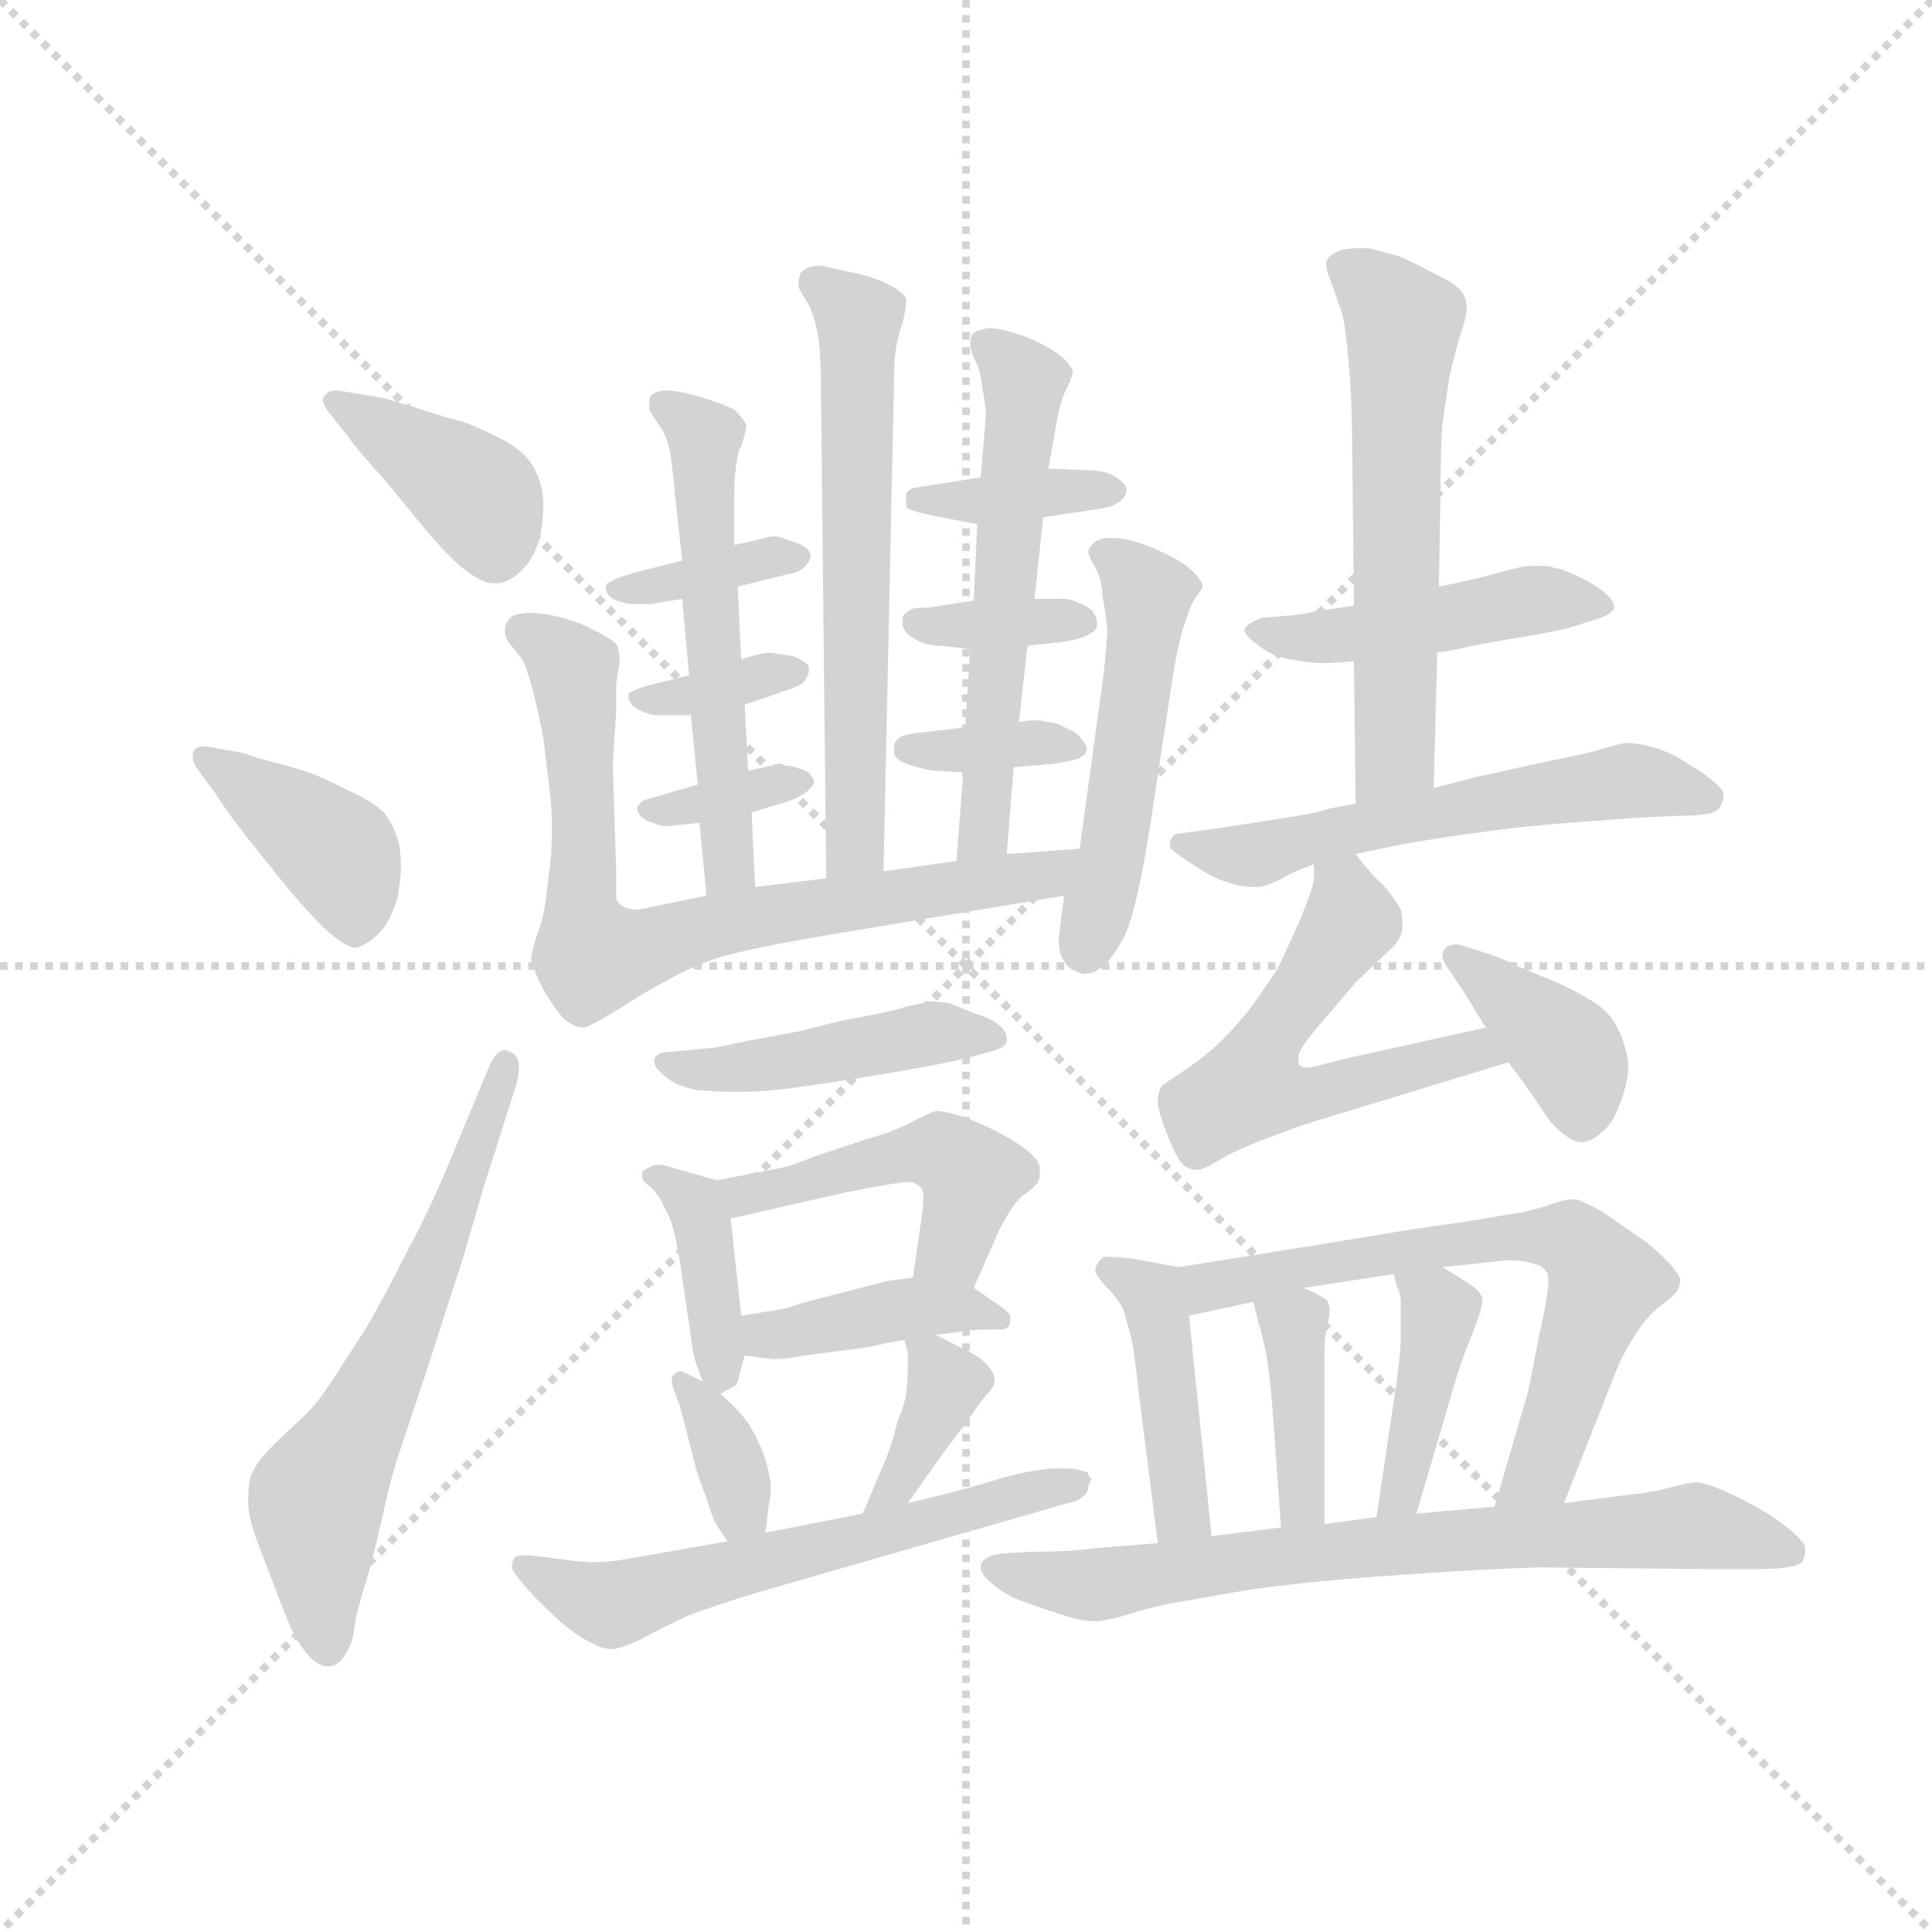 <svg version="1.1" viewBox="0 0 1024 1024" xmlns="http://www.w3.org/2000/svg">
  <g stroke="lightgray" stroke-dasharray="1,1" stroke-width="1" transform="scale(4, 4)">
    <line x1="0" y1="0" x2="256" y2="256"></line>
    <line x1="256" y1="0" x2="0" y2="256"></line>
    <line x1="128" y1="0" x2="128" y2="256"></line>
    <line x1="0" y1="128" x2="256" y2="128"></line>
  </g>
  <g transform="scale(0.92, -0.92) translate(60, -850)">
    <style type="text/css">
      
        @keyframes keyframes0 {
          from {
            stroke: blue;
            stroke-dashoffset: 388;
            stroke-width: 128;
          }
          56% {
            animation-timing-function: step-end;
            stroke: blue;
            stroke-dashoffset: 0;
            stroke-width: 128;
          }
          to {
            stroke: black;
            stroke-width: 1024;
          }
        }
        #make-me-a-hanzi-animation-0 {
          animation: keyframes0 0.566s both;
          animation-delay: 0s;
          animation-timing-function: linear;
        }
      
        @keyframes keyframes1 {
          from {
            stroke: blue;
            stroke-dashoffset: 396;
            stroke-width: 128;
          }
          56% {
            animation-timing-function: step-end;
            stroke: blue;
            stroke-dashoffset: 0;
            stroke-width: 128;
          }
          to {
            stroke: black;
            stroke-width: 1024;
          }
        }
        #make-me-a-hanzi-animation-1 {
          animation: keyframes1 0.572s both;
          animation-delay: 0.566s;
          animation-timing-function: linear;
        }
      
        @keyframes keyframes2 {
          from {
            stroke: blue;
            stroke-dashoffset: 614;
            stroke-width: 128;
          }
          67% {
            animation-timing-function: step-end;
            stroke: blue;
            stroke-dashoffset: 0;
            stroke-width: 128;
          }
          to {
            stroke: black;
            stroke-width: 1024;
          }
        }
        #make-me-a-hanzi-animation-2 {
          animation: keyframes2 0.75s both;
          animation-delay: 1.138s;
          animation-timing-function: linear;
        }
      
        @keyframes keyframes3 {
          from {
            stroke: blue;
            stroke-dashoffset: 610;
            stroke-width: 128;
          }
          67% {
            animation-timing-function: step-end;
            stroke: blue;
            stroke-dashoffset: 0;
            stroke-width: 128;
          }
          to {
            stroke: black;
            stroke-width: 1024;
          }
        }
        #make-me-a-hanzi-animation-3 {
          animation: keyframes3 0.746s both;
          animation-delay: 1.888s;
          animation-timing-function: linear;
        }
      
        @keyframes keyframes4 {
          from {
            stroke: blue;
            stroke-dashoffset: 364;
            stroke-width: 128;
          }
          54% {
            animation-timing-function: step-end;
            stroke: blue;
            stroke-dashoffset: 0;
            stroke-width: 128;
          }
          to {
            stroke: black;
            stroke-width: 1024;
          }
        }
        #make-me-a-hanzi-animation-4 {
          animation: keyframes4 0.546s both;
          animation-delay: 2.634s;
          animation-timing-function: linear;
        }
      
        @keyframes keyframes5 {
          from {
            stroke: blue;
            stroke-dashoffset: 351;
            stroke-width: 128;
          }
          53% {
            animation-timing-function: step-end;
            stroke: blue;
            stroke-dashoffset: 0;
            stroke-width: 128;
          }
          to {
            stroke: black;
            stroke-width: 1024;
          }
        }
        #make-me-a-hanzi-animation-5 {
          animation: keyframes5 0.536s both;
          animation-delay: 3.18s;
          animation-timing-function: linear;
        }
      
        @keyframes keyframes6 {
          from {
            stroke: blue;
            stroke-dashoffset: 350;
            stroke-width: 128;
          }
          53% {
            animation-timing-function: step-end;
            stroke: blue;
            stroke-dashoffset: 0;
            stroke-width: 128;
          }
          to {
            stroke: black;
            stroke-width: 1024;
          }
        }
        #make-me-a-hanzi-animation-6 {
          animation: keyframes6 0.535s both;
          animation-delay: 3.716s;
          animation-timing-function: linear;
        }
      
        @keyframes keyframes7 {
          from {
            stroke: blue;
            stroke-dashoffset: 545;
            stroke-width: 128;
          }
          64% {
            animation-timing-function: step-end;
            stroke: blue;
            stroke-dashoffset: 0;
            stroke-width: 128;
          }
          to {
            stroke: black;
            stroke-width: 1024;
          }
        }
        #make-me-a-hanzi-animation-7 {
          animation: keyframes7 0.694s both;
          animation-delay: 4.251s;
          animation-timing-function: linear;
        }
      
        @keyframes keyframes8 {
          from {
            stroke: blue;
            stroke-dashoffset: 369;
            stroke-width: 128;
          }
          55% {
            animation-timing-function: step-end;
            stroke: blue;
            stroke-dashoffset: 0;
            stroke-width: 128;
          }
          to {
            stroke: black;
            stroke-width: 1024;
          }
        }
        #make-me-a-hanzi-animation-8 {
          animation: keyframes8 0.55s both;
          animation-delay: 4.944s;
          animation-timing-function: linear;
        }
      
        @keyframes keyframes9 {
          from {
            stroke: blue;
            stroke-dashoffset: 355;
            stroke-width: 128;
          }
          54% {
            animation-timing-function: step-end;
            stroke: blue;
            stroke-dashoffset: 0;
            stroke-width: 128;
          }
          to {
            stroke: black;
            stroke-width: 1024;
          }
        }
        #make-me-a-hanzi-animation-9 {
          animation: keyframes9 0.539s both;
          animation-delay: 5.495s;
          animation-timing-function: linear;
        }
      
        @keyframes keyframes10 {
          from {
            stroke: blue;
            stroke-dashoffset: 353;
            stroke-width: 128;
          }
          53% {
            animation-timing-function: step-end;
            stroke: blue;
            stroke-dashoffset: 0;
            stroke-width: 128;
          }
          to {
            stroke: black;
            stroke-width: 1024;
          }
        }
        #make-me-a-hanzi-animation-10 {
          animation: keyframes10 0.537s both;
          animation-delay: 6.034s;
          animation-timing-function: linear;
        }
      
        @keyframes keyframes11 {
          from {
            stroke: blue;
            stroke-dashoffset: 562;
            stroke-width: 128;
          }
          65% {
            animation-timing-function: step-end;
            stroke: blue;
            stroke-dashoffset: 0;
            stroke-width: 128;
          }
          to {
            stroke: black;
            stroke-width: 1024;
          }
        }
        #make-me-a-hanzi-animation-11 {
          animation: keyframes11 0.707s both;
          animation-delay: 6.571s;
          animation-timing-function: linear;
        }
      
        @keyframes keyframes12 {
          from {
            stroke: blue;
            stroke-dashoffset: 739;
            stroke-width: 128;
          }
          71% {
            animation-timing-function: step-end;
            stroke: blue;
            stroke-dashoffset: 0;
            stroke-width: 128;
          }
          to {
            stroke: black;
            stroke-width: 1024;
          }
        }
        #make-me-a-hanzi-animation-12 {
          animation: keyframes12 0.851s both;
          animation-delay: 7.278s;
          animation-timing-function: linear;
        }
      
        @keyframes keyframes13 {
          from {
            stroke: blue;
            stroke-dashoffset: 500;
            stroke-width: 128;
          }
          62% {
            animation-timing-function: step-end;
            stroke: blue;
            stroke-dashoffset: 0;
            stroke-width: 128;
          }
          to {
            stroke: black;
            stroke-width: 1024;
          }
        }
        #make-me-a-hanzi-animation-13 {
          animation: keyframes13 0.657s both;
          animation-delay: 8.13s;
          animation-timing-function: linear;
        }
      
        @keyframes keyframes14 {
          from {
            stroke: blue;
            stroke-dashoffset: 449;
            stroke-width: 128;
          }
          59% {
            animation-timing-function: step-end;
            stroke: blue;
            stroke-dashoffset: 0;
            stroke-width: 128;
          }
          to {
            stroke: black;
            stroke-width: 1024;
          }
        }
        #make-me-a-hanzi-animation-14 {
          animation: keyframes14 0.615s both;
          animation-delay: 8.786s;
          animation-timing-function: linear;
        }
      
        @keyframes keyframes15 {
          from {
            stroke: blue;
            stroke-dashoffset: 386;
            stroke-width: 128;
          }
          56% {
            animation-timing-function: step-end;
            stroke: blue;
            stroke-dashoffset: 0;
            stroke-width: 128;
          }
          to {
            stroke: black;
            stroke-width: 1024;
          }
        }
        #make-me-a-hanzi-animation-15 {
          animation: keyframes15 0.564s both;
          animation-delay: 9.402s;
          animation-timing-function: linear;
        }
      
        @keyframes keyframes16 {
          from {
            stroke: blue;
            stroke-dashoffset: 466;
            stroke-width: 128;
          }
          60% {
            animation-timing-function: step-end;
            stroke: blue;
            stroke-dashoffset: 0;
            stroke-width: 128;
          }
          to {
            stroke: black;
            stroke-width: 1024;
          }
        }
        #make-me-a-hanzi-animation-16 {
          animation: keyframes16 0.629s both;
          animation-delay: 9.966s;
          animation-timing-function: linear;
        }
      
        @keyframes keyframes17 {
          from {
            stroke: blue;
            stroke-dashoffset: 403;
            stroke-width: 128;
          }
          57% {
            animation-timing-function: step-end;
            stroke: blue;
            stroke-dashoffset: 0;
            stroke-width: 128;
          }
          to {
            stroke: black;
            stroke-width: 1024;
          }
        }
        #make-me-a-hanzi-animation-17 {
          animation: keyframes17 0.578s both;
          animation-delay: 10.595s;
          animation-timing-function: linear;
        }
      
        @keyframes keyframes18 {
          from {
            stroke: blue;
            stroke-dashoffset: 351;
            stroke-width: 128;
          }
          53% {
            animation-timing-function: step-end;
            stroke: blue;
            stroke-dashoffset: 0;
            stroke-width: 128;
          }
          to {
            stroke: black;
            stroke-width: 1024;
          }
        }
        #make-me-a-hanzi-animation-18 {
          animation: keyframes18 0.536s both;
          animation-delay: 11.173s;
          animation-timing-function: linear;
        }
      
        @keyframes keyframes19 {
          from {
            stroke: blue;
            stroke-dashoffset: 369;
            stroke-width: 128;
          }
          55% {
            animation-timing-function: step-end;
            stroke: blue;
            stroke-dashoffset: 0;
            stroke-width: 128;
          }
          to {
            stroke: black;
            stroke-width: 1024;
          }
        }
        #make-me-a-hanzi-animation-19 {
          animation: keyframes19 0.55s both;
          animation-delay: 11.709s;
          animation-timing-function: linear;
        }
      
        @keyframes keyframes20 {
          from {
            stroke: blue;
            stroke-dashoffset: 595;
            stroke-width: 128;
          }
          66% {
            animation-timing-function: step-end;
            stroke: blue;
            stroke-dashoffset: 0;
            stroke-width: 128;
          }
          to {
            stroke: black;
            stroke-width: 1024;
          }
        }
        #make-me-a-hanzi-animation-20 {
          animation: keyframes20 0.734s both;
          animation-delay: 12.259s;
          animation-timing-function: linear;
        }
      
        @keyframes keyframes21 {
          from {
            stroke: blue;
            stroke-dashoffset: 457;
            stroke-width: 128;
          }
          60% {
            animation-timing-function: step-end;
            stroke: blue;
            stroke-dashoffset: 0;
            stroke-width: 128;
          }
          to {
            stroke: black;
            stroke-width: 1024;
          }
        }
        #make-me-a-hanzi-animation-21 {
          animation: keyframes21 0.622s both;
          animation-delay: 12.993s;
          animation-timing-function: linear;
        }
      
        @keyframes keyframes22 {
          from {
            stroke: blue;
            stroke-dashoffset: 580;
            stroke-width: 128;
          }
          65% {
            animation-timing-function: step-end;
            stroke: blue;
            stroke-dashoffset: 0;
            stroke-width: 128;
          }
          to {
            stroke: black;
            stroke-width: 1024;
          }
        }
        #make-me-a-hanzi-animation-22 {
          animation: keyframes22 0.722s both;
          animation-delay: 13.615s;
          animation-timing-function: linear;
        }
      
        @keyframes keyframes23 {
          from {
            stroke: blue;
            stroke-dashoffset: 565;
            stroke-width: 128;
          }
          65% {
            animation-timing-function: step-end;
            stroke: blue;
            stroke-dashoffset: 0;
            stroke-width: 128;
          }
          to {
            stroke: black;
            stroke-width: 1024;
          }
        }
        #make-me-a-hanzi-animation-23 {
          animation: keyframes23 0.71s both;
          animation-delay: 14.337s;
          animation-timing-function: linear;
        }
      
        @keyframes keyframes24 {
          from {
            stroke: blue;
            stroke-dashoffset: 546;
            stroke-width: 128;
          }
          64% {
            animation-timing-function: step-end;
            stroke: blue;
            stroke-dashoffset: 0;
            stroke-width: 128;
          }
          to {
            stroke: black;
            stroke-width: 1024;
          }
        }
        #make-me-a-hanzi-animation-24 {
          animation: keyframes24 0.694s both;
          animation-delay: 15.047s;
          animation-timing-function: linear;
        }
      
        @keyframes keyframes25 {
          from {
            stroke: blue;
            stroke-dashoffset: 380;
            stroke-width: 128;
          }
          55% {
            animation-timing-function: step-end;
            stroke: blue;
            stroke-dashoffset: 0;
            stroke-width: 128;
          }
          to {
            stroke: black;
            stroke-width: 1024;
          }
        }
        #make-me-a-hanzi-animation-25 {
          animation: keyframes25 0.559s both;
          animation-delay: 15.741s;
          animation-timing-function: linear;
        }
      
        @keyframes keyframes26 {
          from {
            stroke: blue;
            stroke-dashoffset: 426;
            stroke-width: 128;
          }
          58% {
            animation-timing-function: step-end;
            stroke: blue;
            stroke-dashoffset: 0;
            stroke-width: 128;
          }
          to {
            stroke: black;
            stroke-width: 1024;
          }
        }
        #make-me-a-hanzi-animation-26 {
          animation: keyframes26 0.597s both;
          animation-delay: 16.301s;
          animation-timing-function: linear;
        }
      
        @keyframes keyframes27 {
          from {
            stroke: blue;
            stroke-dashoffset: 650;
            stroke-width: 128;
          }
          68% {
            animation-timing-function: step-end;
            stroke: blue;
            stroke-dashoffset: 0;
            stroke-width: 128;
          }
          to {
            stroke: black;
            stroke-width: 1024;
          }
        }
        #make-me-a-hanzi-animation-27 {
          animation: keyframes27 0.779s both;
          animation-delay: 16.897s;
          animation-timing-function: linear;
        }
      
        @keyframes keyframes28 {
          from {
            stroke: blue;
            stroke-dashoffset: 386;
            stroke-width: 128;
          }
          56% {
            animation-timing-function: step-end;
            stroke: blue;
            stroke-dashoffset: 0;
            stroke-width: 128;
          }
          to {
            stroke: black;
            stroke-width: 1024;
          }
        }
        #make-me-a-hanzi-animation-28 {
          animation: keyframes28 0.564s both;
          animation-delay: 17.676s;
          animation-timing-function: linear;
        }
      
        @keyframes keyframes29 {
          from {
            stroke: blue;
            stroke-dashoffset: 403;
            stroke-width: 128;
          }
          57% {
            animation-timing-function: step-end;
            stroke: blue;
            stroke-dashoffset: 0;
            stroke-width: 128;
          }
          to {
            stroke: black;
            stroke-width: 1024;
          }
        }
        #make-me-a-hanzi-animation-29 {
          animation: keyframes29 0.578s both;
          animation-delay: 18.24s;
          animation-timing-function: linear;
        }
      
        @keyframes keyframes30 {
          from {
            stroke: blue;
            stroke-dashoffset: 722;
            stroke-width: 128;
          }
          70% {
            animation-timing-function: step-end;
            stroke: blue;
            stroke-dashoffset: 0;
            stroke-width: 128;
          }
          to {
            stroke: black;
            stroke-width: 1024;
          }
        }
        #make-me-a-hanzi-animation-30 {
          animation: keyframes30 0.838s both;
          animation-delay: 18.818s;
          animation-timing-function: linear;
        }
      
    </style>
    
      <path d="M 141 598 Q 143 594 163 572 L 185 545 Q 196 532 205 524 Q 217 514 224 514 L 226 514 Q 233 514 240 521 Q 247 527 251 540 Q 253 550 253 558 Q 253 564 252 569 Q 249 581 242 588 Q 236 594 223 600 Q 211 606 203 608 Q 195 610 180 615 Q 164 620 159 621 L 135 625 L 133 625 Q 129 625 127 622 Q 126 621 126 620 Q 126 617 129 613 L 141 598 Z" fill="lightgray"></path>
    
      <path d="M 64 393 Q 71 382 82 368 L 106 338 Q 118 324 126 316 Q 139 304 145 304 Q 152 306 158 312 Q 165 319 169 333 Q 171 343 171 351 Q 171 357 170 363 Q 167 375 161 382 Q 155 388 142 394 Q 130 400 123 403 Q 116 406 101 410 Q 85 414 81 416 L 59 420 L 57 420 Q 54 420 52 418 Q 51 416 51 414 Q 51 411 53 408 L 64 393 Z" fill="lightgray"></path>
    
      <path d="M 197 176 Q 187 152 174 128 Q 162 104 151 85 L 131 54 Q 123 42 117 36 L 98 18 Q 86 6 84 -2 Q 83 -6 83 -16 Q 83 -26 92 -48 Q 101 -72 106 -84 Q 111 -96 117 -103 Q 123 -110 129 -110 Q 135 -110 139 -103 Q 143 -97 144 -89 Q 145 -80 150 -64 Q 155 -48 160 -25 Q 165 -2 169 10 L 185 58 L 207 126 Q 217 160 218 164 L 238 227 Q 239 232 239 235 Q 239 242 234 244 Q 232 245 231 245 Q 226 245 222 236 L 197 176 Z" fill="lightgray"></path>
    
      <path d="M 449 348 L 455 628 Q 455 642 456 648 Q 457 656 460 664 Q 462 672 462 676 L 462 678 Q 460 682 452 686 Q 445 690 431 693 Q 417 696 413 697 Q 407 697 404 695 Q 401 693 401 692 Q 400 689 400 687 L 400 685 Q 401 682 405 676 Q 409 669 411 658 Q 413 648 413 622 L 416 344 C 416 314 448 318 449 348 Z" fill="lightgray"></path>
    
      <path d="M 365 512 L 393 519 Q 401 520 404 524 Q 407 527 407 530 Q 407 533 402 536 Q 397 538 391 540 Q 388 541 386 541 Q 383 541 381 540 L 363 536 L 333 527 L 305 520 Q 295 517 292 515 Q 289 514 289 511 Q 289 508 293 505 Q 297 503 303 502 L 315 502 L 333 505 L 365 512 Z" fill="lightgray"></path>
    
      <path d="M 369 444 L 392 452 Q 399 454 403 457 Q 406 461 406 464 L 406 465 Q 406 467 404 468 Q 402 470 397 472 L 384 474 Q 378 474 367 470 L 337 461 L 313 455 Q 303 452 302 450 L 302 449 Q 302 446 305 443 Q 311 439 317 438 L 338 438 L 369 444 Z" fill="lightgray"></path>
    
      <path d="M 342 398 L 311 389 Q 309 388 307 385 Q 307 382 309 380 Q 312 377 316 376 Q 321 374 324 374 L 343 376 L 373 382 L 393 388 Q 402 391 406 395 Q 409 398 409 400 Q 409 401 408 402 Q 406 406 401 407 Q 396 409 392 409 Q 391 410 389 410 Q 387 410 385 409 L 371 406 L 342 398 Z" fill="lightgray"></path>
    
      <path d="M 338 438 L 342 398 L 343 376 L 347 334 C 350 304 376 309 375 339 L 373 382 L 371 406 L 369 444 L 367 470 L 365 512 L 363 536 L 363 566 Q 363 573 364 581 Q 365 590 367 593 Q 370 602 370 605 Q 369 608 363 614 Q 355 618 341 622 Q 330 625 324 625 L 322 625 Q 315 624 314 620 L 314 614 Q 315 612 319 606 Q 323 601 325 594 Q 327 587 329 564 L 333 527 L 333 505 L 337 461 L 338 438 Z" fill="lightgray"></path>
    
      <path d="M 541 552 L 574 557 Q 581 558 585 561 Q 589 564 589 568 Q 589 571 583 575 Q 579 578 570 579 L 544 580 L 505 575 L 467 569 Q 463 568 462 565 L 462 558 Q 463 556 477 553 L 503 548 L 541 552 Z" fill="lightgray"></path>
    
      <path d="M 532 478 L 551 480 Q 564 482 568 485 Q 572 487 572 490 L 572 491 Q 572 494 570 497 Q 568 500 563 502 Q 557 505 553 505 L 536 505 L 501 504 L 475 500 Q 467 500 465 499 Q 463 498 461 496 Q 460 495 460 493 L 460 490 Q 461 485 467 482 Q 473 478 482 478 L 499 476 L 532 478 Z" fill="lightgray"></path>
    
      <path d="M 524 408 L 547 410 Q 561 412 563 414 Q 566 416 566 418 L 566 419 Q 566 421 563 424 Q 561 428 555 430 Q 549 434 543 434 Q 540 435 536 435 Q 532 435 527 434 L 496 431 L 471 428 Q 459 427 457 424 Q 455 422 455 419 L 455 417 Q 455 412 465 409 Q 475 406 479 406 L 495 405 L 524 408 Z" fill="lightgray"></path>
    
      <path d="M 520 358 L 524 408 L 527 434 L 532 478 L 536 505 L 541 552 L 544 580 L 549 608 Q 551 620 555 627 Q 558 634 558 636 Q 557 640 551 645 Q 545 650 531 656 Q 516 661 510 661 Q 502 660 500 657 Q 499 655 499 653 L 499 651 Q 499 648 502 642 Q 505 636 506 626 Q 508 616 508 611 L 505 575 L 503 548 L 501 504 L 499 476 L 496 431 L 495 405 L 491 354 C 489 324 518 328 520 358 Z" fill="lightgray"></path>
    
      <path d="M 347 334 L 313 327 Q 309 326 306 326 Q 303 326 301 327 Q 297 328 295 332 L 295 348 L 293 410 L 295 440 L 295 456 L 297 469 Q 297 476 295 479 Q 291 483 276 490 Q 261 496 247 497 Q 237 497 234 494 Q 231 491 231 488 L 231 486 Q 231 483 233 480 L 241 470 Q 244 464 247 452 Q 250 441 253 425 L 257 392 Q 258 382 258 372 Q 258 358 256 345 Q 254 324 251 316 Q 246 302 246 297 Q 247 292 253 280 Q 260 268 265 263 Q 271 258 276 258 Q 279 258 297 269 Q 314 280 324 285 Q 334 291 350 297 Q 367 303 421 312 L 553 334 C 583 339 592 363 562 361 L 520 358 L 491 354 L 449 348 L 416 344 L 375 339 L 347 334 Z" fill="lightgray"></path>
    
      <path d="M 553 334 L 550 310 L 550 307 Q 550 303 552 298 Q 555 292 559 291 Q 562 289 565 289 Q 569 289 572 291 Q 579 294 588 311 Q 596 328 605 390 L 615 456 Q 619 482 623 492 Q 626 502 629 506 Q 632 510 633 512 Q 633 515 627 521 Q 621 527 605 534 Q 591 540 582 540 L 577 540 Q 571 539 569 536 Q 567 534 567 532 Q 567 530 571 523 Q 575 516 575 507 Q 577 498 578 486 L 576 463 L 562 361 L 553 334 Z" fill="lightgray"></path>
    
      <path d="M 326 244 Q 319 244 317 240 L 317 238 Q 317 235 323 230 Q 330 224 342 222 Q 353 221 361 221 L 368 221 Q 379 221 395 223 Q 417 226 429 228 Q 442 230 465 234 Q 487 238 495 240 L 510 244 Q 519 246 520 250 L 520 252 Q 520 255 517 258 Q 512 263 502 266 L 487 272 Q 482 273 475 273 Q 471 272 462 270 Q 453 267 425 262 L 401 256 L 369 250 Q 351 246 347 246 L 326 244 Z" fill="lightgray"></path>
    
      <path d="M 353 170 L 325 178 Q 322 179 319 179 Q 317 179 315 178 Q 311 176 310 175 L 310 171 Q 311 169 315 166 Q 319 162 321 158 L 326 148 Q 329 140 332 121 L 337 87 Q 339 72 340 68 Q 341 64 342 62 Q 343 58 345 54 C 349 44 349 44 355 47 L 364 52 Q 365 53 366 58 Q 367 62 369 69 L 367 92 L 361 148 C 359 168 359 168 353 170 Z" fill="lightgray"></path>
    
      <path d="M 501 108 L 515 140 Q 523 156 529 161 Q 536 166 538 169 Q 539 171 539 174 L 539 177 Q 539 183 525 192 Q 512 200 499 205 Q 486 210 479 210 Q 476 209 466 204 Q 455 198 440 194 L 410 184 Q 395 178 389 177 L 353 170 C 324 164 332 141 361 148 L 427 163 Q 457 169 464 169 L 465 169 Q 469 168 471 165 Q 472 164 472 160 Q 472 154 470 142 L 466 114 C 462 84 489 81 501 108 Z" fill="lightgray"></path>
    
      <path d="M 479 81 L 495 83 Q 500 84 507 84 L 515 84 Q 520 84 521 86 Q 522 87 522 89 L 522 92 Q 521 94 517 97 L 501 108 C 488 117 488 117 466 114 L 451 112 L 401 99 Q 393 96 386 95 Q 379 94 367 92 C 337 87 339 73 369 69 L 385 67 L 387 67 Q 392 67 403 69 L 441 74 Q 448 76 461 78 L 479 81 Z" fill="lightgray"></path>
    
      <path d="M 345 54 L 335 59 Q 333 60 332 60 Q 330 60 328 58 Q 327 57 327 55 Q 327 53 328 50 L 332 39 L 341 4 Q 343 -3 347 -13 Q 350 -23 352 -27 Q 355 -32 359 -38 C 376 -63 377 -63 381 -33 L 383 -16 Q 384 -12 384 -8 Q 384 -3 383 1 Q 381 11 377 19 Q 373 28 368 34 Q 363 40 355 47 L 345 54 Z" fill="lightgray"></path>
    
      <path d="M 463 -16 L 482 11 L 500 35 Q 505 43 508 46 Q 511 49 512 51 Q 513 53 513 55 Q 513 57 512 59 Q 511 62 504 68 Q 497 72 479 81 C 457 92 457 92 461 78 L 463 71 L 463 62 Q 463 54 462 47 Q 461 40 457 31 Q 455 22 451 11 L 437 -22 C 425 -50 446 -41 463 -16 Z" fill="lightgray"></path>
    
      <path d="M 359 -38 L 302 -48 Q 291 -50 283 -50 Q 275 -50 261 -48 Q 247 -46 243 -46 Q 237 -46 236 -48 Q 235 -50 235 -53 Q 235 -56 249 -71 Q 263 -85 270 -90 Q 277 -95 282 -97 Q 287 -100 292 -100 Q 298 -100 310 -94 Q 321 -88 336 -81 Q 351 -75 378 -67 L 555 -16 Q 561 -15 564 -12 Q 567 -10 567 -6 L 569 -2 L 567 0 Q 567 2 566 2 Q 565 2 562 3 Q 559 4 555 4 L 549 4 Q 538 4 519 -1 Q 497 -8 463 -16 L 437 -22 L 381 -33 L 359 -38 Z" fill="lightgray"></path>
    
      <path d="M 768 474 L 780 476 Q 787 478 811 482 Q 835 486 843 488 L 859 493 Q 869 496 870 500 Q 870 504 865 508 Q 861 512 851 517 Q 841 522 835 523 Q 832 524 828 524 L 823 524 Q 817 524 803 520 Q 789 516 769 512 L 720 501 L 699 498 L 689 496 L 667 494 Q 661 492 658 489 Q 657 488 657 487 Q 657 484 664 479 Q 672 472 684 470 Q 695 468 702 468 Q 709 468 720 469 L 768 474 Z" fill="lightgray"></path>
    
      <path d="M 766 396 L 768 474 L 769 512 L 770 576 Q 770 592 771 606 L 775 633 Q 778 646 781 656 Q 785 668 785 672 Q 785 678 782 682 Q 778 687 767 692 Q 756 698 747 702 Q 737 705 729 707 L 723 707 Q 717 707 713 706 Q 707 704 705 701 Q 704 700 704 698 Q 704 694 707 687 Q 711 676 713 670 Q 715 664 717 641 Q 719 618 719 594 L 720 501 L 720 469 L 721 387 C 721 357 765 366 766 396 Z" fill="lightgray"></path>
    
      <path d="M 721 358 L 745 363 Q 760 366 789 370 Q 817 374 844 376 L 885 379 L 907 380 Q 927 380 930 384 Q 933 388 933 392 Q 933 395 928 399 Q 924 403 914 409 Q 904 416 894 419 Q 884 422 876 422 Q 871 421 858 417 Q 845 414 825 410 L 789 402 L 766 396 L 721 387 L 705 384 Q 702 382 675 378 Q 649 374 643 373 L 621 370 Q 616 370 615 367 Q 614 366 614 364 L 614 362 Q 615 360 624 354 Q 633 348 639 345 Q 645 342 653 340 Q 658 339 662 339 L 665 339 Q 668 339 677 343 Q 685 348 697 352 L 721 358 Z" fill="lightgray"></path>
    
      <path d="M 796 258 L 719 241 L 699 236 Q 695 235 693 235 Q 690 235 689 236 Q 688 237 688 239 L 688 242 Q 689 246 698 257 L 721 284 L 744 306 Q 747 310 748 315 L 748 318 Q 748 322 747 326 Q 743 333 737 340 Q 730 346 721 358 C 702 381 698 382 697 352 L 697 344 Q 697 340 689 320 Q 680 300 676 292 Q 671 284 661 270 Q 650 256 639 246 Q 627 236 619 231 Q 611 226 609 224 Q 607 220 607 215 Q 607 210 613 195 Q 619 180 623 178 Q 626 176 630 176 Q 633 176 643 182 Q 653 188 672 195 Q 690 202 704 206 L 809 238 C 838 247 825 264 796 258 Z" fill="lightgray"></path>
    
      <path d="M 809 238 L 818 226 L 833 204 Q 844 192 851 192 Q 857 192 863 198 Q 869 202 874 216 Q 878 227 878 236 Q 878 240 877 243 Q 875 253 870 261 Q 865 269 856 274 Q 848 279 837 284 L 815 293 Q 805 298 799 300 L 780 306 Q 775 306 773 304 Q 771 302 771 300 Q 771 297 773 294 L 783 279 L 796 258 L 809 238 Z" fill="lightgray"></path>
    
      <path d="M 619 120 L 592 125 Q 582 126 578 126 L 576 126 Q 571 122 571 118 Q 572 114 578 108 Q 584 102 587 96 L 591 82 Q 593 76 596 48 L 607 -39 C 611 -69 641 -65 638 -35 L 625 92 C 622 119 622 119 619 120 Z" fill="lightgray"></path>
    
      <path d="M 841 -16 L 871 60 Q 875 70 882 81 Q 889 92 897 98 Q 905 104 906 106 Q 908 109 908 113 Q 907 116 902 122 Q 896 128 889 134 L 863 152 Q 852 158 848 159 L 846 159 Q 841 159 833 156 Q 822 152 807 150 Q 791 147 755 142 L 694 132 L 619 120 C 589 115 596 86 625 92 L 662 100 L 691 108 L 743 116 L 771 120 L 809 124 Q 817 124 823 122 Q 829 121 831 117 Q 832 116 832 112 Q 832 104 827 82 Q 821 51 820 47 L 801 -18 C 793 -47 830 -44 841 -16 Z" fill="lightgray"></path>
    
      <path d="M 662 100 L 665 88 Q 667 82 669 72 Q 671 63 673 40 L 678 -30 C 680 -60 703 -58 703 -28 L 703 70 Q 703 80 705 88 Q 706 92 706 95 Q 706 98 705 100 Q 703 103 691 108 C 664 120 656 123 662 100 Z" fill="lightgray"></path>
    
      <path d="M 743 116 L 745 108 Q 747 106 747 98 L 747 79 Q 747 69 743 43 L 733 -24 C 729 -54 748 -51 756 -22 L 776 46 Q 781 64 788 81 Q 794 96 794 101 L 794 102 Q 793 106 787 110 Q 781 114 771 120 C 745 136 737 141 743 116 Z" fill="lightgray"></path>
    
      <path d="M 607 -39 L 570 -42 Q 557 -44 533 -44 L 517 -45 Q 510 -46 508 -48 Q 505 -50 505 -52 L 505 -53 Q 505 -56 509 -60 Q 515 -66 523 -70 Q 532 -74 548 -79 Q 562 -84 570 -84 L 572 -84 Q 575 -84 587 -81 Q 599 -77 613 -74 L 653 -67 Q 683 -62 737 -58 Q 791 -54 827 -53 L 923 -54 L 951 -54 Q 979 -54 979 -48 Q 980 -46 980 -43 Q 980 -40 978 -38 Q 975 -34 967 -28 Q 958 -21 942 -13 Q 926 -5 918 -4 Q 913 -4 902 -7 Q 891 -10 879 -11 L 841 -16 L 801 -18 L 756 -22 L 733 -24 L 703 -28 L 678 -30 L 638 -35 L 607 -39 Z" fill="lightgray"></path>
    
    
      <clipPath id="make-me-a-hanzi-clip-0">
        <path d="M 141 598 Q 143 594 163 572 L 185 545 Q 196 532 205 524 Q 217 514 224 514 L 226 514 Q 233 514 240 521 Q 247 527 251 540 Q 253 550 253 558 Q 253 564 252 569 Q 249 581 242 588 Q 236 594 223 600 Q 211 606 203 608 Q 195 610 180 615 Q 164 620 159 621 L 135 625 L 133 625 Q 129 625 127 622 Q 126 621 126 620 Q 126 617 129 613 L 141 598 Z"></path>
      </clipPath>
      <path clip-path="url(#make-me-a-hanzi-clip-0)" d="M 132 618 L 212 567 L 225 532" fill="none" id="make-me-a-hanzi-animation-0" stroke-dasharray="260 520" stroke-linecap="round"></path>
    
      <clipPath id="make-me-a-hanzi-clip-1">
        <path d="M 64 393 Q 71 382 82 368 L 106 338 Q 118 324 126 316 Q 139 304 145 304 Q 152 306 158 312 Q 165 319 169 333 Q 171 343 171 351 Q 171 357 170 363 Q 167 375 161 382 Q 155 388 142 394 Q 130 400 123 403 Q 116 406 101 410 Q 85 414 81 416 L 59 420 L 57 420 Q 54 420 52 418 Q 51 416 51 414 Q 51 411 53 408 L 64 393 Z"></path>
      </clipPath>
      <path clip-path="url(#make-me-a-hanzi-clip-1)" d="M 56 415 L 135 358 L 146 317" fill="none" id="make-me-a-hanzi-animation-1" stroke-dasharray="268 536" stroke-linecap="round"></path>
    
      <clipPath id="make-me-a-hanzi-clip-2">
        <path d="M 197 176 Q 187 152 174 128 Q 162 104 151 85 L 131 54 Q 123 42 117 36 L 98 18 Q 86 6 84 -2 Q 83 -6 83 -16 Q 83 -26 92 -48 Q 101 -72 106 -84 Q 111 -96 117 -103 Q 123 -110 129 -110 Q 135 -110 139 -103 Q 143 -97 144 -89 Q 145 -80 150 -64 Q 155 -48 160 -25 Q 165 -2 169 10 L 185 58 L 207 126 Q 217 160 218 164 L 238 227 Q 239 232 239 235 Q 239 242 234 244 Q 232 245 231 245 Q 226 245 222 236 L 197 176 Z"></path>
      </clipPath>
      <path clip-path="url(#make-me-a-hanzi-clip-2)" d="M 128 -98 L 122 -13 L 174 84 L 230 237" fill="none" id="make-me-a-hanzi-animation-2" stroke-dasharray="486 972" stroke-linecap="round"></path>
    
      <clipPath id="make-me-a-hanzi-clip-3">
        <path d="M 449 348 L 455 628 Q 455 642 456 648 Q 457 656 460 664 Q 462 672 462 676 L 462 678 Q 460 682 452 686 Q 445 690 431 693 Q 417 696 413 697 Q 407 697 404 695 Q 401 693 401 692 Q 400 689 400 687 L 400 685 Q 401 682 405 676 Q 409 669 411 658 Q 413 648 413 622 L 416 344 C 416 314 448 318 449 348 Z"></path>
      </clipPath>
      <path clip-path="url(#make-me-a-hanzi-clip-3)" d="M 408 688 L 435 666 L 433 372 L 431 360 L 421 352" fill="none" id="make-me-a-hanzi-animation-3" stroke-dasharray="482 964" stroke-linecap="round"></path>
    
      <clipPath id="make-me-a-hanzi-clip-4">
        <path d="M 365 512 L 393 519 Q 401 520 404 524 Q 407 527 407 530 Q 407 533 402 536 Q 397 538 391 540 Q 388 541 386 541 Q 383 541 381 540 L 363 536 L 333 527 L 305 520 Q 295 517 292 515 Q 289 514 289 511 Q 289 508 293 505 Q 297 503 303 502 L 315 502 L 333 505 L 365 512 Z"></path>
      </clipPath>
      <path clip-path="url(#make-me-a-hanzi-clip-4)" d="M 294 510 L 400 530" fill="none" id="make-me-a-hanzi-animation-4" stroke-dasharray="236 472" stroke-linecap="round"></path>
    
      <clipPath id="make-me-a-hanzi-clip-5">
        <path d="M 369 444 L 392 452 Q 399 454 403 457 Q 406 461 406 464 L 406 465 Q 406 467 404 468 Q 402 470 397 472 L 384 474 Q 378 474 367 470 L 337 461 L 313 455 Q 303 452 302 450 L 302 449 Q 302 446 305 443 Q 311 439 317 438 L 338 438 L 369 444 Z"></path>
      </clipPath>
      <path clip-path="url(#make-me-a-hanzi-clip-5)" d="M 309 450 L 344 450 L 402 465" fill="none" id="make-me-a-hanzi-animation-5" stroke-dasharray="223 446" stroke-linecap="round"></path>
    
      <clipPath id="make-me-a-hanzi-clip-6">
        <path d="M 342 398 L 311 389 Q 309 388 307 385 Q 307 382 309 380 Q 312 377 316 376 Q 321 374 324 374 L 343 376 L 373 382 L 393 388 Q 402 391 406 395 Q 409 398 409 400 Q 409 401 408 402 Q 406 406 401 407 Q 396 409 392 409 Q 391 410 389 410 Q 387 410 385 409 L 371 406 L 342 398 Z"></path>
      </clipPath>
      <path clip-path="url(#make-me-a-hanzi-clip-6)" d="M 312 384 L 405 399" fill="none" id="make-me-a-hanzi-animation-6" stroke-dasharray="222 444" stroke-linecap="round"></path>
    
      <clipPath id="make-me-a-hanzi-clip-7">
        <path d="M 338 438 L 342 398 L 343 376 L 347 334 C 350 304 376 309 375 339 L 373 382 L 371 406 L 369 444 L 367 470 L 365 512 L 363 536 L 363 566 Q 363 573 364 581 Q 365 590 367 593 Q 370 602 370 605 Q 369 608 363 614 Q 355 618 341 622 Q 330 625 324 625 L 322 625 Q 315 624 314 620 L 314 614 Q 315 612 319 606 Q 323 601 325 594 Q 327 587 329 564 L 333 527 L 333 505 L 337 461 L 338 438 Z"></path>
      </clipPath>
      <path clip-path="url(#make-me-a-hanzi-clip-7)" d="M 321 617 L 346 598 L 360 360 L 353 342" fill="none" id="make-me-a-hanzi-animation-7" stroke-dasharray="417 834" stroke-linecap="round"></path>
    
      <clipPath id="make-me-a-hanzi-clip-8">
        <path d="M 541 552 L 574 557 Q 581 558 585 561 Q 589 564 589 568 Q 589 571 583 575 Q 579 578 570 579 L 544 580 L 505 575 L 467 569 Q 463 568 462 565 L 462 558 Q 463 556 477 553 L 503 548 L 541 552 Z"></path>
      </clipPath>
      <path clip-path="url(#make-me-a-hanzi-clip-8)" d="M 469 562 L 582 568" fill="none" id="make-me-a-hanzi-animation-8" stroke-dasharray="241 482" stroke-linecap="round"></path>
    
      <clipPath id="make-me-a-hanzi-clip-9">
        <path d="M 532 478 L 551 480 Q 564 482 568 485 Q 572 487 572 490 L 572 491 Q 572 494 570 497 Q 568 500 563 502 Q 557 505 553 505 L 536 505 L 501 504 L 475 500 Q 467 500 465 499 Q 463 498 461 496 Q 460 495 460 493 L 460 490 Q 461 485 467 482 Q 473 478 482 478 L 499 476 L 532 478 Z"></path>
      </clipPath>
      <path clip-path="url(#make-me-a-hanzi-clip-9)" d="M 467 492 L 566 491" fill="none" id="make-me-a-hanzi-animation-9" stroke-dasharray="227 454" stroke-linecap="round"></path>
    
      <clipPath id="make-me-a-hanzi-clip-10">
        <path d="M 524 408 L 547 410 Q 561 412 563 414 Q 566 416 566 418 L 566 419 Q 566 421 563 424 Q 561 428 555 430 Q 549 434 543 434 Q 540 435 536 435 Q 532 435 527 434 L 496 431 L 471 428 Q 459 427 457 424 Q 455 422 455 419 L 455 417 Q 455 412 465 409 Q 475 406 479 406 L 495 405 L 524 408 Z"></path>
      </clipPath>
      <path clip-path="url(#make-me-a-hanzi-clip-10)" d="M 464 418 L 561 419" fill="none" id="make-me-a-hanzi-animation-10" stroke-dasharray="225 450" stroke-linecap="round"></path>
    
      <clipPath id="make-me-a-hanzi-clip-11">
        <path d="M 520 358 L 524 408 L 527 434 L 532 478 L 536 505 L 541 552 L 544 580 L 549 608 Q 551 620 555 627 Q 558 634 558 636 Q 557 640 551 645 Q 545 650 531 656 Q 516 661 510 661 Q 502 660 500 657 Q 499 655 499 653 L 499 651 Q 499 648 502 642 Q 505 636 506 626 Q 508 616 508 611 L 505 575 L 503 548 L 501 504 L 499 476 L 496 431 L 495 405 L 491 354 C 489 324 518 328 520 358 Z"></path>
      </clipPath>
      <path clip-path="url(#make-me-a-hanzi-clip-11)" d="M 507 653 L 530 630 L 508 378 L 498 360" fill="none" id="make-me-a-hanzi-animation-11" stroke-dasharray="434 868" stroke-linecap="round"></path>
    
      <clipPath id="make-me-a-hanzi-clip-12">
        <path d="M 347 334 L 313 327 Q 309 326 306 326 Q 303 326 301 327 Q 297 328 295 332 L 295 348 L 293 410 L 295 440 L 295 456 L 297 469 Q 297 476 295 479 Q 291 483 276 490 Q 261 496 247 497 Q 237 497 234 494 Q 231 491 231 488 L 231 486 Q 231 483 233 480 L 241 470 Q 244 464 247 452 Q 250 441 253 425 L 257 392 Q 258 382 258 372 Q 258 358 256 345 Q 254 324 251 316 Q 246 302 246 297 Q 247 292 253 280 Q 260 268 265 263 Q 271 258 276 258 Q 279 258 297 269 Q 314 280 324 285 Q 334 291 350 297 Q 367 303 421 312 L 553 334 C 583 339 592 363 562 361 L 520 358 L 491 354 L 449 348 L 416 344 L 375 339 L 347 334 Z"></path>
      </clipPath>
      <path clip-path="url(#make-me-a-hanzi-clip-12)" d="M 241 487 L 270 464 L 281 300 L 397 326 L 542 346 L 555 356" fill="none" id="make-me-a-hanzi-animation-12" stroke-dasharray="611 1222" stroke-linecap="round"></path>
    
      <clipPath id="make-me-a-hanzi-clip-13">
        <path d="M 553 334 L 550 310 L 550 307 Q 550 303 552 298 Q 555 292 559 291 Q 562 289 565 289 Q 569 289 572 291 Q 579 294 588 311 Q 596 328 605 390 L 615 456 Q 619 482 623 492 Q 626 502 629 506 Q 632 510 633 512 Q 633 515 627 521 Q 621 527 605 534 Q 591 540 582 540 L 577 540 Q 571 539 569 536 Q 567 534 567 532 Q 567 530 571 523 Q 575 516 575 507 Q 577 498 578 486 L 576 463 L 562 361 L 553 334 Z"></path>
      </clipPath>
      <path clip-path="url(#make-me-a-hanzi-clip-13)" d="M 575 530 L 601 507 L 582 365 L 566 301" fill="none" id="make-me-a-hanzi-animation-13" stroke-dasharray="372 744" stroke-linecap="round"></path>
    
      <clipPath id="make-me-a-hanzi-clip-14">
        <path d="M 326 244 Q 319 244 317 240 L 317 238 Q 317 235 323 230 Q 330 224 342 222 Q 353 221 361 221 L 368 221 Q 379 221 395 223 Q 417 226 429 228 Q 442 230 465 234 Q 487 238 495 240 L 510 244 Q 519 246 520 250 L 520 252 Q 520 255 517 258 Q 512 263 502 266 L 487 272 Q 482 273 475 273 Q 471 272 462 270 Q 453 267 425 262 L 401 256 L 369 250 Q 351 246 347 246 L 326 244 Z"></path>
      </clipPath>
      <path clip-path="url(#make-me-a-hanzi-clip-14)" d="M 323 239 L 348 233 L 480 255 L 513 251" fill="none" id="make-me-a-hanzi-animation-14" stroke-dasharray="321 642" stroke-linecap="round"></path>
    
      <clipPath id="make-me-a-hanzi-clip-15">
        <path d="M 353 170 L 325 178 Q 322 179 319 179 Q 317 179 315 178 Q 311 176 310 175 L 310 171 Q 311 169 315 166 Q 319 162 321 158 L 326 148 Q 329 140 332 121 L 337 87 Q 339 72 340 68 Q 341 64 342 62 Q 343 58 345 54 C 349 44 349 44 355 47 L 364 52 Q 365 53 366 58 Q 367 62 369 69 L 367 92 L 361 148 C 359 168 359 168 353 170 Z"></path>
      </clipPath>
      <path clip-path="url(#make-me-a-hanzi-clip-15)" d="M 315 173 L 329 167 L 344 147 L 355 58" fill="none" id="make-me-a-hanzi-animation-15" stroke-dasharray="258 516" stroke-linecap="round"></path>
    
      <clipPath id="make-me-a-hanzi-clip-16">
        <path d="M 501 108 L 515 140 Q 523 156 529 161 Q 536 166 538 169 Q 539 171 539 174 L 539 177 Q 539 183 525 192 Q 512 200 499 205 Q 486 210 479 210 Q 476 209 466 204 Q 455 198 440 194 L 410 184 Q 395 178 389 177 L 353 170 C 324 164 332 141 361 148 L 427 163 Q 457 169 464 169 L 465 169 Q 469 168 471 165 Q 472 164 472 160 Q 472 154 470 142 L 466 114 C 462 84 489 81 501 108 Z"></path>
      </clipPath>
      <path clip-path="url(#make-me-a-hanzi-clip-16)" d="M 360 166 L 379 162 L 451 183 L 486 184 L 500 172 L 498 159 L 489 131 L 473 120" fill="none" id="make-me-a-hanzi-animation-16" stroke-dasharray="338 676" stroke-linecap="round"></path>
    
      <clipPath id="make-me-a-hanzi-clip-17">
        <path d="M 479 81 L 495 83 Q 500 84 507 84 L 515 84 Q 520 84 521 86 Q 522 87 522 89 L 522 92 Q 521 94 517 97 L 501 108 C 488 117 488 117 466 114 L 451 112 L 401 99 Q 393 96 386 95 Q 379 94 367 92 C 337 87 339 73 369 69 L 385 67 L 387 67 Q 392 67 403 69 L 441 74 Q 448 76 461 78 L 479 81 Z"></path>
      </clipPath>
      <path clip-path="url(#make-me-a-hanzi-clip-17)" d="M 373 87 L 389 81 L 469 97 L 517 89" fill="none" id="make-me-a-hanzi-animation-17" stroke-dasharray="275 550" stroke-linecap="round"></path>
    
      <clipPath id="make-me-a-hanzi-clip-18">
        <path d="M 345 54 L 335 59 Q 333 60 332 60 Q 330 60 328 58 Q 327 57 327 55 Q 327 53 328 50 L 332 39 L 341 4 Q 343 -3 347 -13 Q 350 -23 352 -27 Q 355 -32 359 -38 C 376 -63 377 -63 381 -33 L 383 -16 Q 384 -12 384 -8 Q 384 -3 383 1 Q 381 11 377 19 Q 373 28 368 34 Q 363 40 355 47 L 345 54 Z"></path>
      </clipPath>
      <path clip-path="url(#make-me-a-hanzi-clip-18)" d="M 332 55 L 353 26 L 366 -20 L 374 -28" fill="none" id="make-me-a-hanzi-animation-18" stroke-dasharray="223 446" stroke-linecap="round"></path>
    
      <clipPath id="make-me-a-hanzi-clip-19">
        <path d="M 463 -16 L 482 11 L 500 35 Q 505 43 508 46 Q 511 49 512 51 Q 513 53 513 55 Q 513 57 512 59 Q 511 62 504 68 Q 497 72 479 81 C 457 92 457 92 461 78 L 463 71 L 463 62 Q 463 54 462 47 Q 461 40 457 31 Q 455 22 451 11 L 437 -22 C 425 -50 446 -41 463 -16 Z"></path>
      </clipPath>
      <path clip-path="url(#make-me-a-hanzi-clip-19)" d="M 466 76 L 485 52 L 463 4 L 443 -18" fill="none" id="make-me-a-hanzi-animation-19" stroke-dasharray="241 482" stroke-linecap="round"></path>
    
      <clipPath id="make-me-a-hanzi-clip-20">
        <path d="M 359 -38 L 302 -48 Q 291 -50 283 -50 Q 275 -50 261 -48 Q 247 -46 243 -46 Q 237 -46 236 -48 Q 235 -50 235 -53 Q 235 -56 249 -71 Q 263 -85 270 -90 Q 277 -95 282 -97 Q 287 -100 292 -100 Q 298 -100 310 -94 Q 321 -88 336 -81 Q 351 -75 378 -67 L 555 -16 Q 561 -15 564 -12 Q 567 -10 567 -6 L 569 -2 L 567 0 Q 567 2 566 2 Q 565 2 562 3 Q 559 4 555 4 L 549 4 Q 538 4 519 -1 Q 497 -8 463 -16 L 437 -22 L 381 -33 L 359 -38 Z"></path>
      </clipPath>
      <path clip-path="url(#make-me-a-hanzi-clip-20)" d="M 241 -52 L 293 -74 L 566 -3" fill="none" id="make-me-a-hanzi-animation-20" stroke-dasharray="467 934" stroke-linecap="round"></path>
    
      <clipPath id="make-me-a-hanzi-clip-21">
        <path d="M 768 474 L 780 476 Q 787 478 811 482 Q 835 486 843 488 L 859 493 Q 869 496 870 500 Q 870 504 865 508 Q 861 512 851 517 Q 841 522 835 523 Q 832 524 828 524 L 823 524 Q 817 524 803 520 Q 789 516 769 512 L 720 501 L 699 498 L 689 496 L 667 494 Q 661 492 658 489 Q 657 488 657 487 Q 657 484 664 479 Q 672 472 684 470 Q 695 468 702 468 Q 709 468 720 469 L 768 474 Z"></path>
      </clipPath>
      <path clip-path="url(#make-me-a-hanzi-clip-21)" d="M 663 485 L 724 485 L 821 504 L 862 501" fill="none" id="make-me-a-hanzi-animation-21" stroke-dasharray="329 658" stroke-linecap="round"></path>
    
      <clipPath id="make-me-a-hanzi-clip-22">
        <path d="M 766 396 L 768 474 L 769 512 L 770 576 Q 770 592 771 606 L 775 633 Q 778 646 781 656 Q 785 668 785 672 Q 785 678 782 682 Q 778 687 767 692 Q 756 698 747 702 Q 737 705 729 707 L 723 707 Q 717 707 713 706 Q 707 704 705 701 Q 704 700 704 698 Q 704 694 707 687 Q 711 676 713 670 Q 715 664 717 641 Q 719 618 719 594 L 720 501 L 720 469 L 721 387 C 721 357 765 366 766 396 Z"></path>
      </clipPath>
      <path clip-path="url(#make-me-a-hanzi-clip-22)" d="M 713 697 L 748 664 L 744 415 L 727 394" fill="none" id="make-me-a-hanzi-animation-22" stroke-dasharray="452 904" stroke-linecap="round"></path>
    
      <clipPath id="make-me-a-hanzi-clip-23">
        <path d="M 721 358 L 745 363 Q 760 366 789 370 Q 817 374 844 376 L 885 379 L 907 380 Q 927 380 930 384 Q 933 388 933 392 Q 933 395 928 399 Q 924 403 914 409 Q 904 416 894 419 Q 884 422 876 422 Q 871 421 858 417 Q 845 414 825 410 L 789 402 L 766 396 L 721 387 L 705 384 Q 702 382 675 378 Q 649 374 643 373 L 621 370 Q 616 370 615 367 Q 614 366 614 364 L 614 362 Q 615 360 624 354 Q 633 348 639 345 Q 645 342 653 340 Q 658 339 662 339 L 665 339 Q 668 339 677 343 Q 685 348 697 352 L 721 358 Z"></path>
      </clipPath>
      <path clip-path="url(#make-me-a-hanzi-clip-23)" d="M 621 364 L 664 357 L 731 376 L 869 399 L 924 391" fill="none" id="make-me-a-hanzi-animation-23" stroke-dasharray="437 874" stroke-linecap="round"></path>
    
      <clipPath id="make-me-a-hanzi-clip-24">
        <path d="M 796 258 L 719 241 L 699 236 Q 695 235 693 235 Q 690 235 689 236 Q 688 237 688 239 L 688 242 Q 689 246 698 257 L 721 284 L 744 306 Q 747 310 748 315 L 748 318 Q 748 322 747 326 Q 743 333 737 340 Q 730 346 721 358 C 702 381 698 382 697 352 L 697 344 Q 697 340 689 320 Q 680 300 676 292 Q 671 284 661 270 Q 650 256 639 246 Q 627 236 619 231 Q 611 226 609 224 Q 607 220 607 215 Q 607 210 613 195 Q 619 180 623 178 Q 626 176 630 176 Q 633 176 643 182 Q 653 188 672 195 Q 690 202 704 206 L 809 238 C 838 247 825 264 796 258 Z"></path>
      </clipPath>
      <path clip-path="url(#make-me-a-hanzi-clip-24)" d="M 704 348 L 714 337 L 718 319 L 672 254 L 661 224 L 695 219 L 790 246 L 800 239" fill="none" id="make-me-a-hanzi-animation-24" stroke-dasharray="418 836" stroke-linecap="round"></path>
    
      <clipPath id="make-me-a-hanzi-clip-25">
        <path d="M 809 238 L 818 226 L 833 204 Q 844 192 851 192 Q 857 192 863 198 Q 869 202 874 216 Q 878 227 878 236 Q 878 240 877 243 Q 875 253 870 261 Q 865 269 856 274 Q 848 279 837 284 L 815 293 Q 805 298 799 300 L 780 306 Q 775 306 773 304 Q 771 302 771 300 Q 771 297 773 294 L 783 279 L 796 258 L 809 238 Z"></path>
      </clipPath>
      <path clip-path="url(#make-me-a-hanzi-clip-25)" d="M 778 299 L 844 243 L 852 206" fill="none" id="make-me-a-hanzi-animation-25" stroke-dasharray="252 504" stroke-linecap="round"></path>
    
      <clipPath id="make-me-a-hanzi-clip-26">
        <path d="M 619 120 L 592 125 Q 582 126 578 126 L 576 126 Q 571 122 571 118 Q 572 114 578 108 Q 584 102 587 96 L 591 82 Q 593 76 596 48 L 607 -39 C 611 -69 641 -65 638 -35 L 625 92 C 622 119 622 119 619 120 Z"></path>
      </clipPath>
      <path clip-path="url(#make-me-a-hanzi-clip-26)" d="M 577 120 L 604 104 L 621 -21 L 614 -31" fill="none" id="make-me-a-hanzi-animation-26" stroke-dasharray="298 596" stroke-linecap="round"></path>
    
      <clipPath id="make-me-a-hanzi-clip-27">
        <path d="M 841 -16 L 871 60 Q 875 70 882 81 Q 889 92 897 98 Q 905 104 906 106 Q 908 109 908 113 Q 907 116 902 122 Q 896 128 889 134 L 863 152 Q 852 158 848 159 L 846 159 Q 841 159 833 156 Q 822 152 807 150 Q 791 147 755 142 L 694 132 L 619 120 C 589 115 596 86 625 92 L 662 100 L 691 108 L 743 116 L 771 120 L 809 124 Q 817 124 823 122 Q 829 121 831 117 Q 832 116 832 112 Q 832 104 827 82 Q 821 51 820 47 L 801 -18 C 793 -47 830 -44 841 -16 Z"></path>
      </clipPath>
      <path clip-path="url(#make-me-a-hanzi-clip-27)" d="M 630 100 L 636 109 L 688 121 L 805 137 L 848 134 L 865 112 L 827 3 L 807 -13" fill="none" id="make-me-a-hanzi-animation-27" stroke-dasharray="522 1044" stroke-linecap="round"></path>
    
      <clipPath id="make-me-a-hanzi-clip-28">
        <path d="M 662 100 L 665 88 Q 667 82 669 72 Q 671 63 673 40 L 678 -30 C 680 -60 703 -58 703 -28 L 703 70 Q 703 80 705 88 Q 706 92 706 95 Q 706 98 705 100 Q 703 103 691 108 C 664 120 656 123 662 100 Z"></path>
      </clipPath>
      <path clip-path="url(#make-me-a-hanzi-clip-28)" d="M 671 96 L 686 87 L 690 -16 L 684 -23" fill="none" id="make-me-a-hanzi-animation-28" stroke-dasharray="258 516" stroke-linecap="round"></path>
    
      <clipPath id="make-me-a-hanzi-clip-29">
        <path d="M 743 116 L 745 108 Q 747 106 747 98 L 747 79 Q 747 69 743 43 L 733 -24 C 729 -54 748 -51 756 -22 L 776 46 Q 781 64 788 81 Q 794 96 794 101 L 794 102 Q 793 106 787 110 Q 781 114 771 120 C 745 136 737 141 743 116 Z"></path>
      </clipPath>
      <path clip-path="url(#make-me-a-hanzi-clip-29)" d="M 750 114 L 769 93 L 748 -11 L 738 -18" fill="none" id="make-me-a-hanzi-animation-29" stroke-dasharray="275 550" stroke-linecap="round"></path>
    
      <clipPath id="make-me-a-hanzi-clip-30">
        <path d="M 607 -39 L 570 -42 Q 557 -44 533 -44 L 517 -45 Q 510 -46 508 -48 Q 505 -50 505 -52 L 505 -53 Q 505 -56 509 -60 Q 515 -66 523 -70 Q 532 -74 548 -79 Q 562 -84 570 -84 L 572 -84 Q 575 -84 587 -81 Q 599 -77 613 -74 L 653 -67 Q 683 -62 737 -58 Q 791 -54 827 -53 L 923 -54 L 951 -54 Q 979 -54 979 -48 Q 980 -46 980 -43 Q 980 -40 978 -38 Q 975 -34 967 -28 Q 958 -21 942 -13 Q 926 -5 918 -4 Q 913 -4 902 -7 Q 891 -10 879 -11 L 841 -16 L 801 -18 L 756 -22 L 733 -24 L 703 -28 L 678 -30 L 638 -35 L 607 -39 Z"></path>
      </clipPath>
      <path clip-path="url(#make-me-a-hanzi-clip-30)" d="M 510 -52 L 576 -63 L 686 -45 L 912 -29 L 971 -44" fill="none" id="make-me-a-hanzi-animation-30" stroke-dasharray="594 1188" stroke-linecap="round"></path>
    
  </g>
</svg>